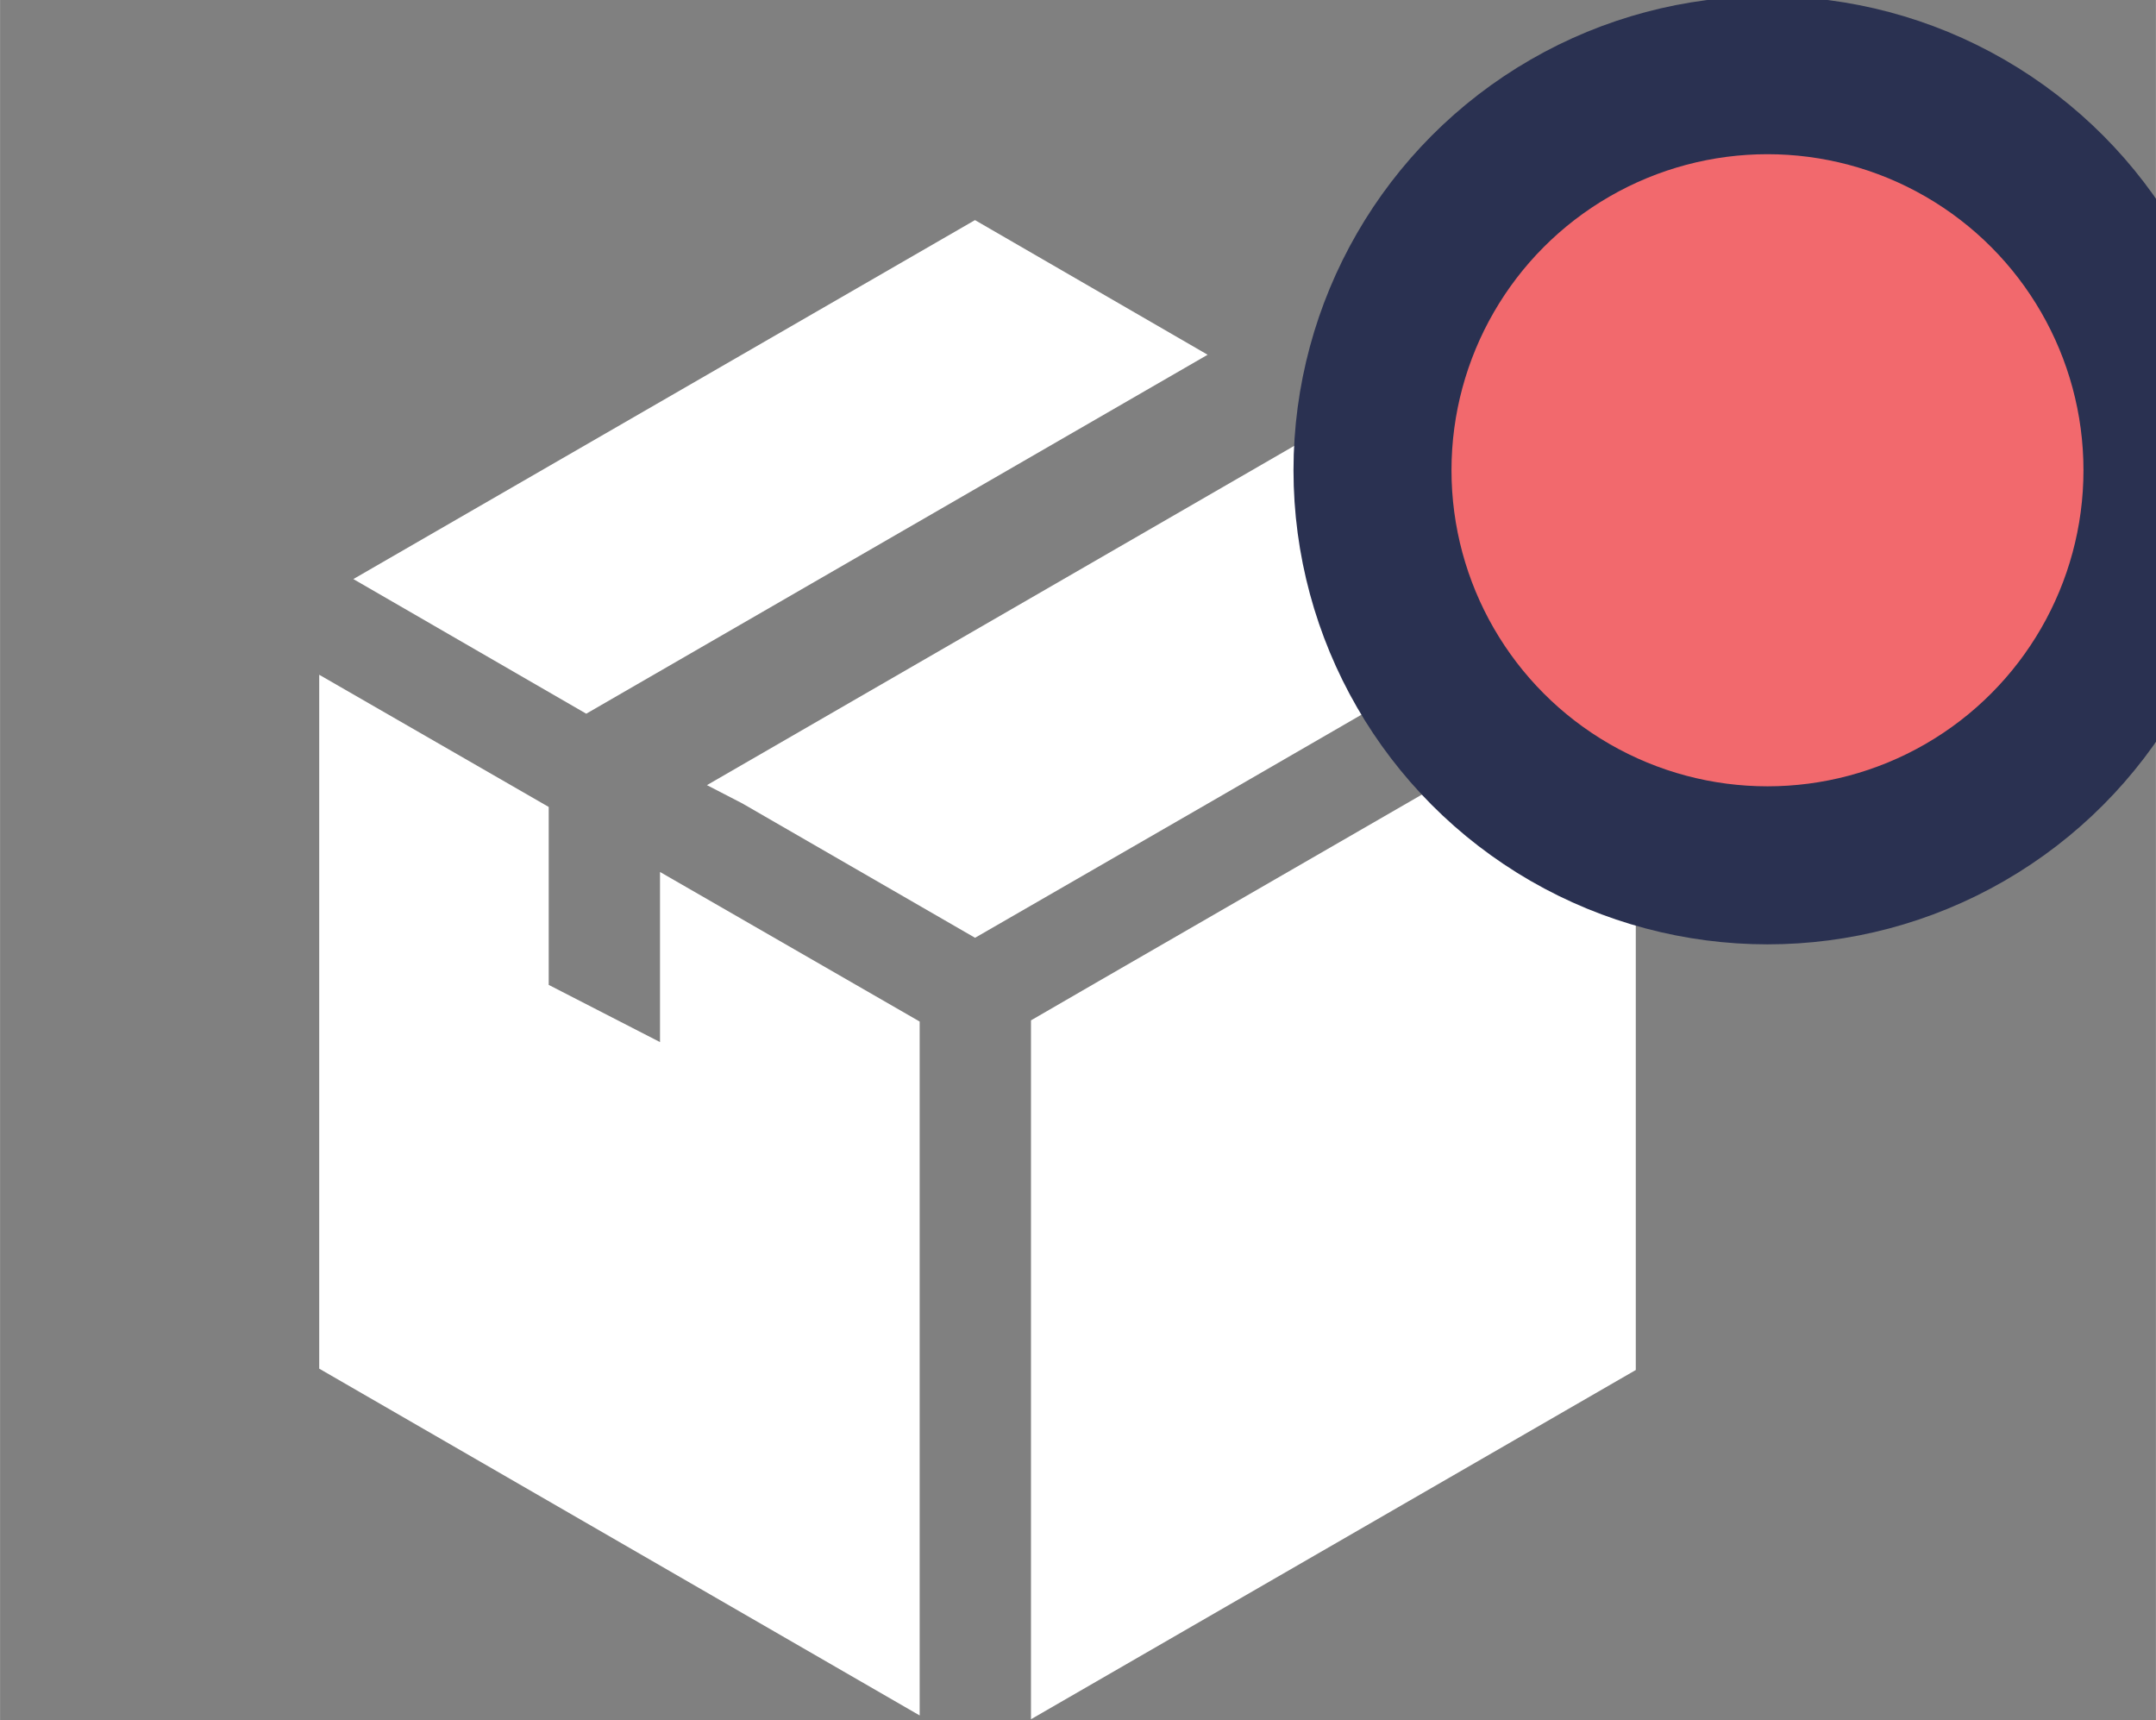 <svg width="27.334" height="21.807" version="1.1" viewBox="0 0 7.232 5.77" xmlns="http://www.w3.org/2000/svg">
 <rect x="0" y="0" width="7.232" height="5.77" fill="#808080" stroke="none"/>
 <g transform="translate(-57.925 -153.51)">
  <g transform="matrix(.265 0 0 .265 51.149 165.26)" fill="none">
   <g transform="translate(17.943 -52.388)">
    <g fill="#fff">
     <path d="m21.527 20.47-0.85 0.492v8.845l7.656-4.42v-8.845z"/>
     <path d="m22.913 12.538-2.945-1.704-7.869 4.543 2.948 1.704z"/>
     <path d="m27.833 15.375-3.393-1.933-7.865 4.543 0.449 0.232 2.945 1.7 2.929-1.689z"/>
     <path d="m15.981 21.237-1.409-0.724v-2.252l-2.905-1.673v8.782l7.601 4.389v-8.782l-3.287-1.893z"/>
    </g>
    <circle cx="30" cy="14" r="5" fill="#f2696d" stroke="#2a3151" stroke-width="2"/>
   </g>
  </g>
 </g>
</svg>
